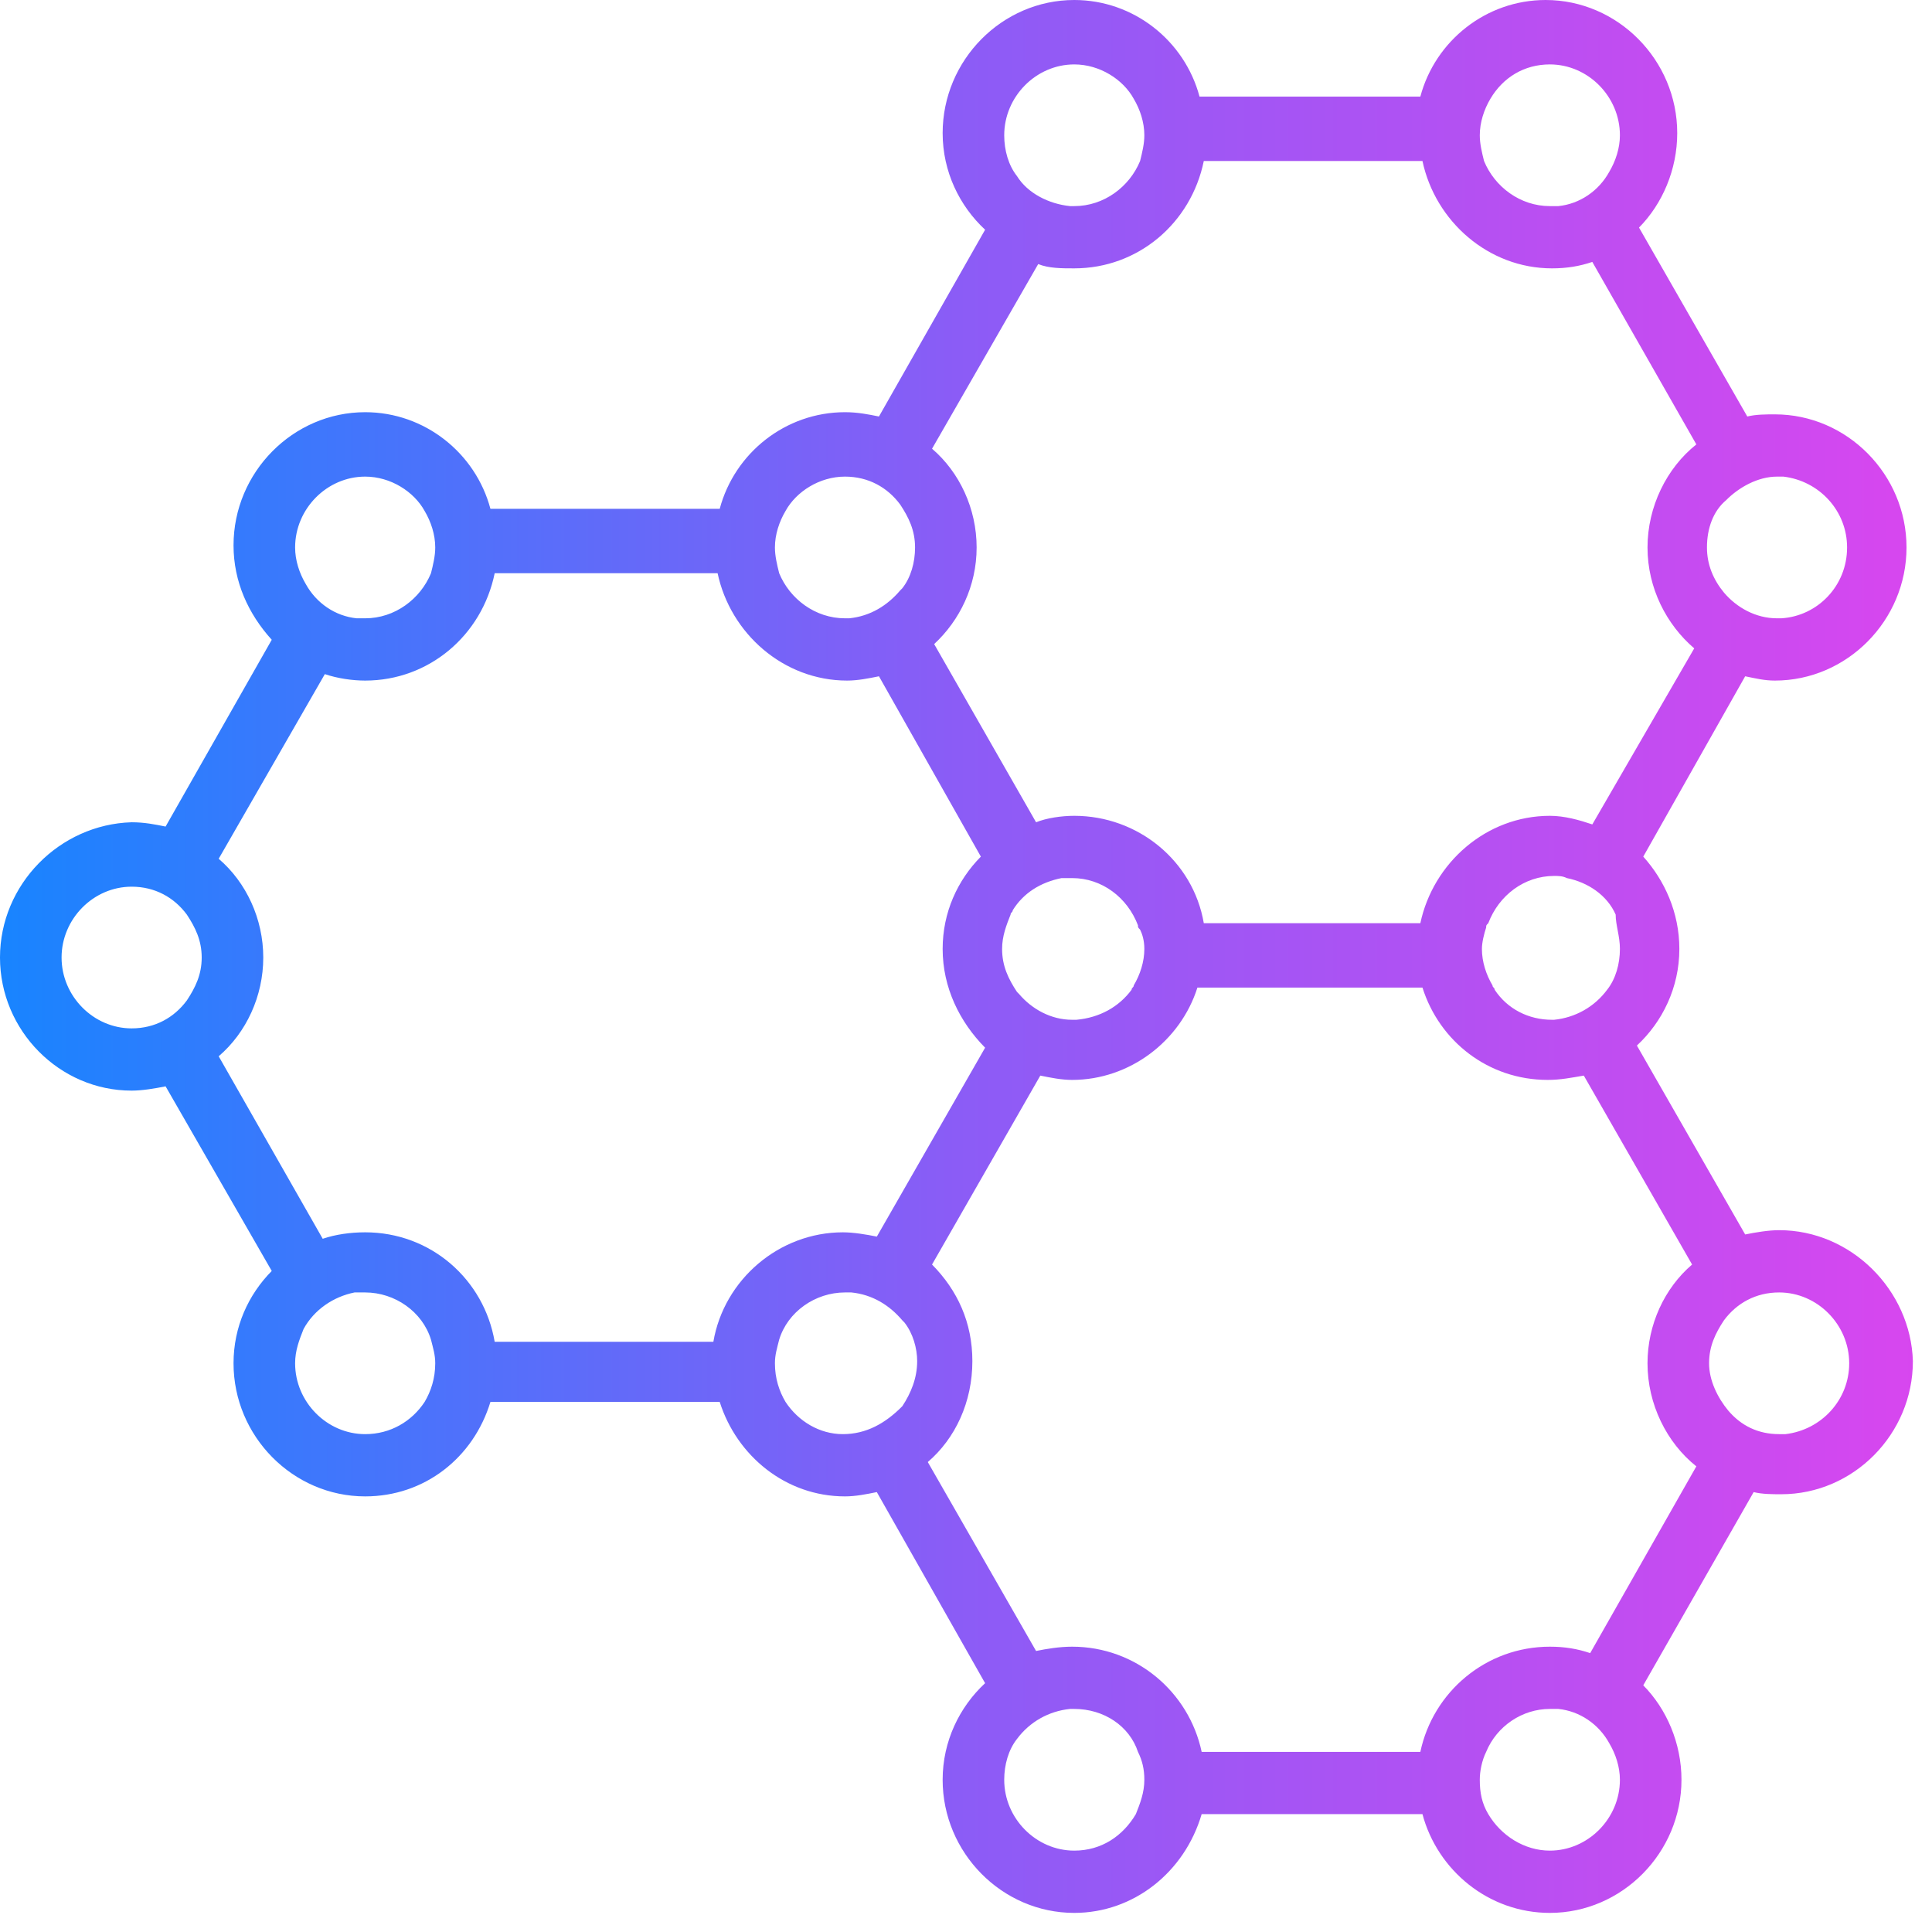 <?xml version="1.0" encoding="UTF-8" standalone="no"?><!DOCTYPE svg PUBLIC "-//W3C//DTD SVG 1.1//EN" "http://www.w3.org/Graphics/SVG/1.1/DTD/svg11.dtd"><svg width="100%" height="100%" viewBox="0 0 91 91" version="1.1" xmlns="http://www.w3.org/2000/svg" xmlns:xlink="http://www.w3.org/1999/xlink" xml:space="preserve" xmlns:serif="http://www.serif.com/" style="fill-rule:evenodd;clip-rule:evenodd;stroke-linejoin:round;stroke-miterlimit:2;"><path d="M83.8,57.943c-0.5,0 -1.1,0.101 -1.6,0.202l-5.1,-8.898c1.2,-1.113 2,-2.731 2,-4.551c0,-1.719 -0.7,-3.236 -1.7,-4.348l4.8,-8.494c0.5,0.101 0.9,0.202 1.4,0.202c3.4,-0 6.2,-2.832 6.2,-6.27c0,-3.438 -2.8,-6.269 -6.2,-6.269c-0.4,-0 -0.9,-0 -1.3,0.101l-5.1,-8.899c1.1,-1.112 1.8,-2.73 1.8,-4.449c0,-3.439 -2.8,-6.27 -6.2,-6.27c-2.8,0 -5.2,1.921 -5.9,4.551l-10.4,-0c-0.7,-2.63 -3.1,-4.551 -5.9,-4.551c-3.4,0 -6.2,2.831 -6.2,6.27c-0,1.82 0.8,3.438 2,4.55l-5,8.798c-0.5,-0.101 -1,-0.203 -1.6,-0.203c-2.8,0 -5.2,1.922 -5.9,4.551l-10.8,-0c-0.7,-2.629 -3.1,-4.551 -5.9,-4.551c-3.4,0 -6.2,2.832 -6.2,6.27c0,1.719 0.7,3.236 1.8,4.449l-5,8.798c-0.5,-0.101 -1,-0.202 -1.6,-0.202c-3.4,0.101 -6.2,2.932 -6.2,6.371c-0,3.438 2.8,6.269 6.2,6.269c0.5,0 1.1,-0.101 1.6,-0.202l5,8.696c-1.1,1.113 -1.8,2.63 -1.8,4.349c-0,3.438 2.8,6.269 6.2,6.269c2.8,0 5.1,-1.82 5.9,-4.449l10.8,-0c0.8,2.528 3.1,4.449 5.9,4.449c0.5,0 1,-0.101 1.5,-0.202l5.1,9c-1.2,1.112 -2,2.73 -2,4.55c-0,3.439 2.8,6.27 6.2,6.27c2.8,0 5.2,-1.921 6,-4.652l10.4,0c0.7,2.63 3.1,4.652 6,4.652c3.4,0 6.2,-2.831 6.2,-6.27c-0,-1.719 -0.7,-3.337 -1.8,-4.449l5.2,-9.101c0.4,0.101 0.9,0.101 1.3,0.101c3.4,0 6.2,-2.831 6.2,-6.269c-0.1,-3.337 -2.9,-6.169 -6.3,-6.169Zm0.3,9.607l-0.3,-0c-1,-0 -1.8,-0.405 -2.4,-1.113c-0.5,-0.606 -0.9,-1.415 -0.9,-2.224c-0,-0.809 0.3,-1.416 0.7,-2.023c0.6,-0.809 1.5,-1.314 2.6,-1.314c1.8,-0 3.3,1.516 3.3,3.337c-0,1.719 -1.3,3.134 -3,3.337Zm-44.4,-0c-1.1,-0 -2.1,-0.607 -2.7,-1.517c-0.3,-0.506 -0.5,-1.112 -0.5,-1.82c-0,-0.405 0.1,-0.708 0.2,-1.113c0.4,-1.314 1.7,-2.224 3.1,-2.224l0.3,-0c1,0.101 1.8,0.606 2.4,1.314l0.1,0.101c0.4,0.506 0.6,1.214 0.6,1.821c0,0.809 -0.3,1.516 -0.7,2.123c-0.8,0.809 -1.7,1.315 -2.8,1.315Zm36.6,-22.854c-0,0.708 -0.2,1.416 -0.6,1.921c-0.6,0.809 -1.5,1.315 -2.5,1.416l-0.1,0c-1.1,0 -2.1,-0.506 -2.7,-1.416c-0,-0.101 -0.1,-0.101 -0.1,-0.202c-0.3,-0.505 -0.5,-1.112 -0.5,-1.719c-0,-0.303 0.1,-0.708 0.2,-1.011c-0,-0.101 -0,-0.101 0.1,-0.202c0.5,-1.315 1.7,-2.225 3.1,-2.225c0.2,-0 0.4,-0 0.6,0.101c1,0.202 1.9,0.809 2.3,1.719c-0,0.506 0.2,1.011 0.2,1.618Zm-22.4,0c-0,0.607 -0.2,1.214 -0.5,1.719c-0,0.101 -0.1,0.101 -0.1,0.202c-0.6,0.809 -1.5,1.315 -2.6,1.416l-0.2,0c-1,0 -1.9,-0.506 -2.5,-1.213l-0.1,-0.101c-0.4,-0.607 -0.7,-1.214 -0.7,-2.023c-0,-0.607 0.2,-1.112 0.4,-1.618c-0,-0.101 0.1,-0.101 0.1,-0.202c0.5,-0.809 1.3,-1.315 2.3,-1.517l0.5,0c1.4,0 2.6,0.91 3.1,2.225c-0,0.101 -0,0.101 0.1,0.202c0.1,0.202 0.2,0.506 0.2,0.91Zm30.1,-22.247c1.7,0.202 3,1.618 3,3.337c0,1.82 -1.4,3.236 -3.1,3.337l-0.2,0c-1,0 -1.9,-0.505 -2.5,-1.213c-0.5,-0.607 -0.8,-1.315 -0.8,-2.124c0,-0.91 0.3,-1.719 0.9,-2.224c0.6,-0.607 1.5,-1.113 2.4,-1.113l0.3,0Zm-14.3,-16.078c-0,-0.607 0.2,-1.214 0.5,-1.719c0.6,-1.012 1.6,-1.618 2.8,-1.618c1.8,-0 3.3,1.517 3.3,3.337c-0,0.606 -0.2,1.213 -0.5,1.719c-0.5,0.91 -1.4,1.517 -2.4,1.618l-0.4,-0c-1.4,-0 -2.6,-0.91 -3.1,-2.124c-0.1,-0.404 -0.2,-0.809 -0.2,-1.213Zm-22.4,-0c0,-1.82 1.5,-3.337 3.3,-3.337c1.2,-0 2.3,0.708 2.8,1.618c0.3,0.505 0.5,1.112 0.5,1.719c0,0.404 -0.1,0.809 -0.2,1.213c-0.5,1.214 -1.7,2.124 -3.1,2.124l-0.2,-0c-1,-0.101 -2,-0.607 -2.5,-1.416c-0.4,-0.506 -0.6,-1.213 -0.6,-1.921Zm1.6,6.067c0.5,0.202 1.1,0.202 1.7,0.202c3,0 5.5,-2.123 6.1,-5.056l10.3,0c0.6,2.832 3.1,5.056 6.1,5.056c0.7,0 1.3,-0.101 1.9,-0.303l4.9,8.595c-1.4,1.113 -2.3,2.933 -2.3,4.854c0,1.922 0.9,3.641 2.2,4.753l-4.8,8.292c-0.6,-0.202 -1.3,-0.405 -2,-0.405c-3,0 -5.5,2.225 -6.1,5.057l-10.2,-0c-0.5,-2.933 -3.1,-5.057 -6.1,-5.057c-0.6,0 -1.3,0.102 -1.8,0.304l-4.8,-8.393c1.2,-1.113 2,-2.731 2,-4.551c-0,-1.82 -0.8,-3.539 -2.1,-4.651l5,-8.697Zm-9.1,10.011c1.1,0 2,0.506 2.6,1.315c0.4,0.606 0.7,1.213 0.7,2.022c-0,0.708 -0.2,1.416 -0.6,1.922l-0.1,0.101c-0.6,0.707 -1.4,1.213 -2.4,1.314l-0.2,0c-1.4,0 -2.6,-0.91 -3.1,-2.123c-0.1,-0.405 -0.2,-0.809 -0.2,-1.214c-0,-0.607 0.2,-1.213 0.5,-1.719c0.5,-0.91 1.6,-1.618 2.8,-1.618Zm-25.9,3.337c0,-1.82 1.5,-3.337 3.3,-3.337c1.2,0 2.3,0.708 2.8,1.618c0.3,0.506 0.5,1.112 0.5,1.719c0,0.405 -0.1,0.809 -0.2,1.214c-0.5,1.213 -1.7,2.123 -3.1,2.123l-0.4,0c-1,-0.101 -1.9,-0.708 -2.4,-1.618c-0.3,-0.505 -0.5,-1.112 -0.5,-1.719Zm-7.7,22.652c-1.8,-0 -3.3,-1.517 -3.3,-3.337c0,-1.821 1.5,-3.337 3.3,-3.337c1.1,-0 2,0.505 2.6,1.314c0.4,0.607 0.7,1.214 0.7,2.023c0,0.809 -0.3,1.415 -0.7,2.022c-0.6,0.809 -1.5,1.315 -2.6,1.315Zm4.1,1.314c1.3,-1.112 2.1,-2.831 2.1,-4.651c0,-1.821 -0.8,-3.54 -2.1,-4.652l5,-8.697c0.6,0.203 1.3,0.304 1.9,0.304c3,-0 5.5,-2.124 6.1,-5.056l10.5,-0c0.6,2.831 3.1,5.056 6.1,5.056c0.5,-0 1,-0.101 1.5,-0.202l4.8,8.494c-1.1,1.112 -1.8,2.629 -1.8,4.348c0,1.82 0.8,3.438 2,4.652l-5.1,8.898c-0.5,-0.101 -1.1,-0.202 -1.6,-0.202c-3,0 -5.6,2.225 -6.1,5.157l-10.3,0c-0.5,-2.932 -3,-5.157 -6.1,-5.157c-0.7,0 -1.4,0.101 -2,0.304l-4.9,-8.596Zm10.2,14.461c0,0.708 -0.2,1.314 -0.5,1.82c-0.6,0.91 -1.6,1.517 -2.8,1.517c-1.8,-0 -3.3,-1.517 -3.3,-3.337c0,-0.607 0.2,-1.113 0.4,-1.618c0.5,-0.91 1.4,-1.517 2.4,-1.719l0.5,-0c1.4,-0 2.7,0.91 3.1,2.224c0.1,0.405 0.2,0.708 0.2,1.113Zm33.4,19.617c0,0.607 -0.2,1.113 -0.4,1.618c-0.6,1.012 -1.6,1.719 -2.9,1.719c-1.8,0 -3.3,-1.516 -3.3,-3.337c0,-0.707 0.2,-1.415 0.6,-1.921c0.6,-0.809 1.5,-1.314 2.5,-1.416l0.2,0c1.4,0 2.6,0.809 3,2.023c0.2,0.404 0.3,0.809 0.3,1.314Zm22.4,0c0,1.821 -1.5,3.337 -3.3,3.337c-1.2,0 -2.3,-0.707 -2.9,-1.719c-0.3,-0.505 -0.4,-1.011 -0.4,-1.618c0,-0.404 0.1,-0.91 0.3,-1.314c0.5,-1.214 1.7,-2.023 3,-2.023l0.4,0c1,0.102 1.9,0.708 2.4,1.618c0.3,0.506 0.5,1.113 0.5,1.719Zm-1.4,-5.966c-0.6,-0.202 -1.2,-0.303 -1.9,-0.303c-3,-0 -5.5,2.123 -6.1,4.955l-10.3,-0c-0.6,-2.832 -3.1,-4.955 -6.1,-4.955c-0.6,-0 -1.2,0.101 -1.7,0.202l-5.1,-8.899c1.3,-1.112 2.1,-2.831 2.1,-4.752c0,-1.821 -0.7,-3.337 -1.9,-4.551l5.1,-8.899c0.5,0.101 1,0.203 1.5,0.203c2.7,-0 5.1,-1.821 5.9,-4.349l10.6,0c0.8,2.528 3.1,4.349 5.9,4.349c0.6,-0 1.1,-0.102 1.7,-0.203l5.1,8.899c-1.3,1.112 -2.1,2.831 -2.1,4.652c0,1.921 0.9,3.741 2.3,4.854l-5,8.797Z" style="fill:url(#_Linear1);fill-rule:nonzero;"/><defs><linearGradient id="_Linear1" x1="0" y1="0" x2="1" y2="0" gradientUnits="userSpaceOnUse" gradientTransform="matrix(90.1,0,0,90.1,0,45.267)"><stop offset="0" style="stop-color:#1685ff;stop-opacity:1"/><stop offset="0.5" style="stop-color:#8b5cf6;stop-opacity:1"/><stop offset="1" style="stop-color:#d946ef;stop-opacity:1"/></linearGradient></defs></svg>